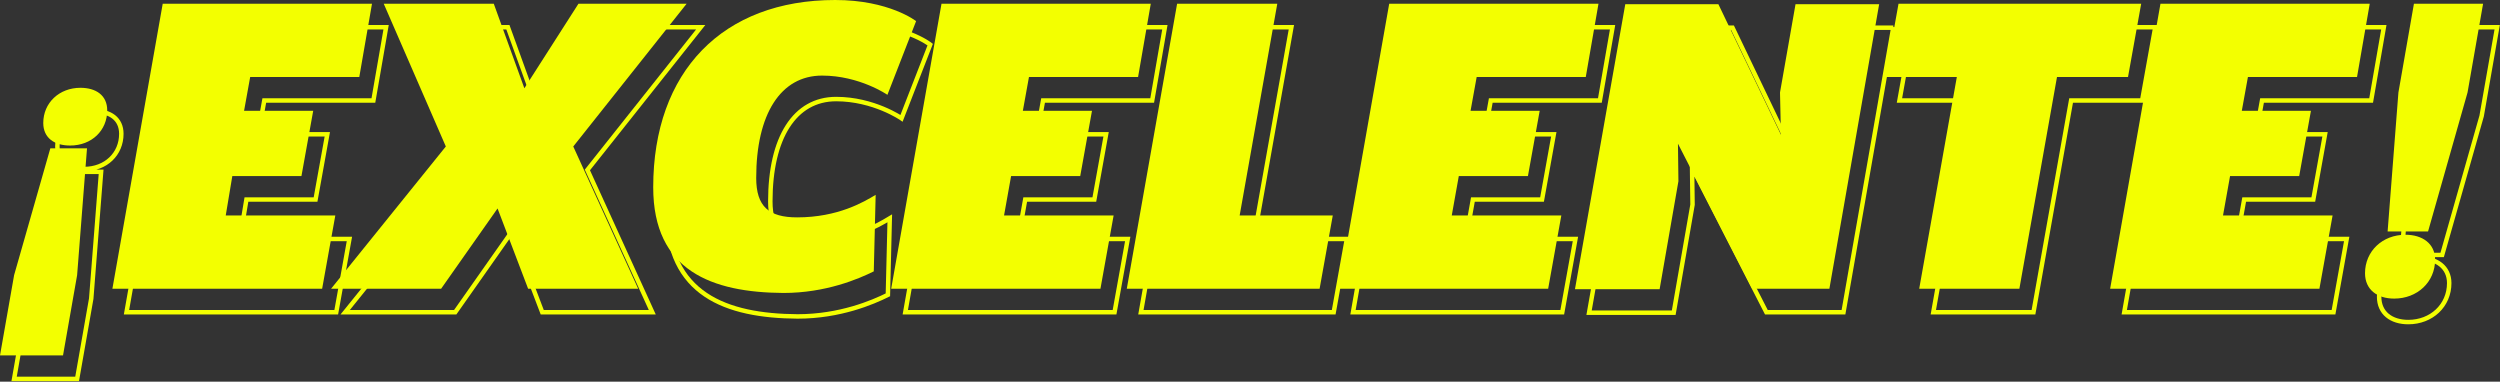 <svg width="1120" height="171" viewBox="0 0 1120 171" fill="none" xmlns="http://www.w3.org/2000/svg">
<rect x="0" y="0" width="1120" height="171" fill="#333333" stroke="none"/>
<path d="M40.873 133.771L34.552 169.738H6.32L12.641 133.771L28.864 76.981H45.297L40.873 133.771ZM54.356 59.945C54.356 68.989 47.404 75.72 37.712 75.72C30.76 75.72 25.703 72.354 25.703 65.624C25.703 56.579 32.867 49.849 42.347 49.849C49.3 49.849 54.356 53.214 54.356 59.945Z" stroke="#F3FF00" stroke-width="2" stroke-miterlimit="10"/>
<path d="M118.404 45.011L115.666 60.155H146.636L141.369 89.391H110.398L107.449 107.059H156.538L150.639 139.871H56.674L79.217 12.199H172.972L167.283 45.011H118.404Z" stroke="#F3FF00" stroke-width="2" stroke-miterlimit="10"/>
<path d="M263.145 76.14L292.22 139.871H242.919L229.225 103.904L203.943 139.871H154.643L206.05 76.14L178.239 12.199H227.539L241.234 50.059L265.463 12.199H313.92L263.145 76.14Z" stroke="#F3FF00" stroke-width="2" stroke-miterlimit="10"/>
<path d="M298.961 94.439C298.961 42.487 330.143 10.517 380.496 10.517C404.725 10.517 416.734 19.982 416.734 19.982L403.882 53.004C403.882 53.004 391.452 44.38 374.597 44.38C356.057 44.38 345.101 61.627 345.101 90.233C345.101 103.063 350.79 107.9 363.431 107.9C381.761 107.9 393.348 100.959 398.615 97.804L397.773 132.089C391.031 135.454 376.283 141.764 357.321 141.764C325.297 141.554 298.961 131.878 298.961 94.439Z" stroke="#F3FF00" stroke-width="2" stroke-miterlimit="10"/>
<path d="M467.299 45.011L464.56 60.155H495.53L490.263 89.391H459.292L456.132 107.059H505.222L499.323 139.871H405.568L428.111 12.199H521.866L516.177 45.011H467.299Z" stroke="#F3FF00" stroke-width="2" stroke-miterlimit="10"/>
<path d="M603.401 107.059L597.502 139.871H511.121L533.664 12.199H578.54L561.685 107.059H603.401Z" stroke="#F3FF00" stroke-width="2" stroke-miterlimit="10"/>
<path d="M667.87 45.011L665.131 60.155H696.102L690.835 89.391H659.864L656.704 107.059H705.793L699.894 139.871H606.14L628.683 12.199H722.438L716.749 45.011H667.87Z" stroke="#F3FF00" stroke-width="2" stroke-miterlimit="10"/>
<path d="M848.216 12.199L825.884 139.871H791.331L758.043 74.878L758.254 91.705L749.827 140.081H711.903L734.447 12.41H776.162L804.183 70.882L803.762 51.952L810.714 12.41H848.216V12.199Z" stroke="#F3FF00" stroke-width="2" stroke-miterlimit="10"/>
<path d="M959.669 45.011H927.855L911.001 139.871H866.125L882.98 45.011H850.956L856.855 12.199H965.568L959.669 45.011Z" stroke="#F3FF00" stroke-width="2" stroke-miterlimit="10"/>
<path d="M1013.39 45.011L1010.65 60.155H1041.62L1036.36 89.391H1005.39L1002.23 107.059H1051.32L1045.42 139.871H951.663L974.206 12.199H1067.96L1062.27 45.011H1013.39Z" stroke="#F3FF00" stroke-width="2" stroke-miterlimit="10"/>
<path d="M1065.85 132.93C1065.85 123.044 1073.65 115.683 1083.97 115.683C1091.56 115.683 1097.25 119.679 1097.25 126.83C1097.25 136.926 1089.24 144.288 1078.92 144.288C1071.33 144.288 1065.85 140.292 1065.85 132.93ZM1080.81 51.952L1087.77 12.199H1118.74L1111.78 51.952L1094.09 114.21H1075.97L1080.81 51.952Z" stroke="#F3FF00" stroke-width="2" stroke-miterlimit="10"/>
<path d="M34.552 123.255L28.232 159.221H0L6.321 123.255L22.543 66.465H38.977L34.552 123.255ZM48.036 49.428C48.036 58.472 41.084 65.203 31.392 65.203C24.439 65.203 19.383 61.838 19.383 55.107C19.383 46.063 26.546 39.332 36.027 39.332C42.98 39.332 48.036 42.697 48.036 49.428Z" fill="#F3FF00"/>
<path d="M112.084 34.495L109.345 49.638H140.316L135.049 78.874H104.078L101.129 96.542H150.218L144.319 129.354H50.353L72.897 1.683H166.651L160.963 34.495H112.084Z" fill="#F3FF00"/>
<path d="M256.825 65.624L285.899 129.354H236.599L222.905 93.388L197.622 129.354H148.322L199.729 65.624L171.919 1.683H221.219L234.914 39.542L259.142 1.683H307.6L256.825 65.624Z" fill="#F3FF00"/>
<path d="M292.641 83.922C292.641 31.971 323.822 0 374.176 0C398.405 0 410.414 9.465 410.414 9.465L397.562 42.487C397.562 42.487 385.132 33.864 368.277 33.864C349.737 33.864 338.781 51.111 338.781 79.716C338.781 92.546 344.47 97.384 357.111 97.384C375.44 97.384 387.028 90.443 392.295 87.288L391.452 121.572C384.71 124.937 369.962 131.247 351.001 131.247C318.977 131.037 292.641 121.362 292.641 83.922Z" fill="#F3FF00"/>
<path d="M460.978 34.495L458.239 49.638H489.21L483.943 78.874H452.972L449.812 96.542H498.901L493.002 129.354H399.248L421.791 1.683H515.546L509.857 34.495H460.978Z" fill="#F3FF00"/>
<path d="M597.081 96.542L591.182 129.354H504.801L527.344 1.683H572.22L555.365 96.542H597.081Z" fill="#F3FF00"/>
<path d="M661.55 34.495L658.811 49.638H689.782L684.515 78.874H653.544L650.384 96.542H699.473L693.574 129.354H599.819L622.363 1.683H716.117L710.429 34.495H661.55Z" fill="#F3FF00"/>
<path d="M841.896 1.683L819.563 129.354H785.011L751.723 64.362L751.934 81.188L743.506 129.565H705.583L728.126 1.893H769.842L797.863 60.365L797.442 41.435L804.394 1.893H841.896V1.683Z" fill="#F3FF00"/>
<path d="M953.349 34.495H921.535L904.68 129.354H859.805L876.659 34.495H844.635L850.534 1.683H959.248L953.349 34.495Z" fill="#F3FF00"/>
<path d="M1007.07 34.495L1004.33 49.638H1035.3L1030.04 78.874H999.067L995.907 96.542H1045L1039.1 129.354H945.342L967.886 1.683H1061.64L1055.95 34.495H1007.07Z" fill="#F3FF00"/>
<path d="M1059.53 122.413C1059.53 112.528 1067.33 105.166 1077.65 105.166C1085.24 105.166 1090.93 109.162 1090.93 116.314C1090.93 126.41 1082.92 133.771 1072.6 133.771C1065.01 133.771 1059.53 129.775 1059.53 122.413ZM1074.49 41.435L1081.44 1.683H1112.42L1105.46 41.435L1087.77 103.694H1069.65L1074.49 41.435Z" fill="#F3FF00"/>
</svg>
